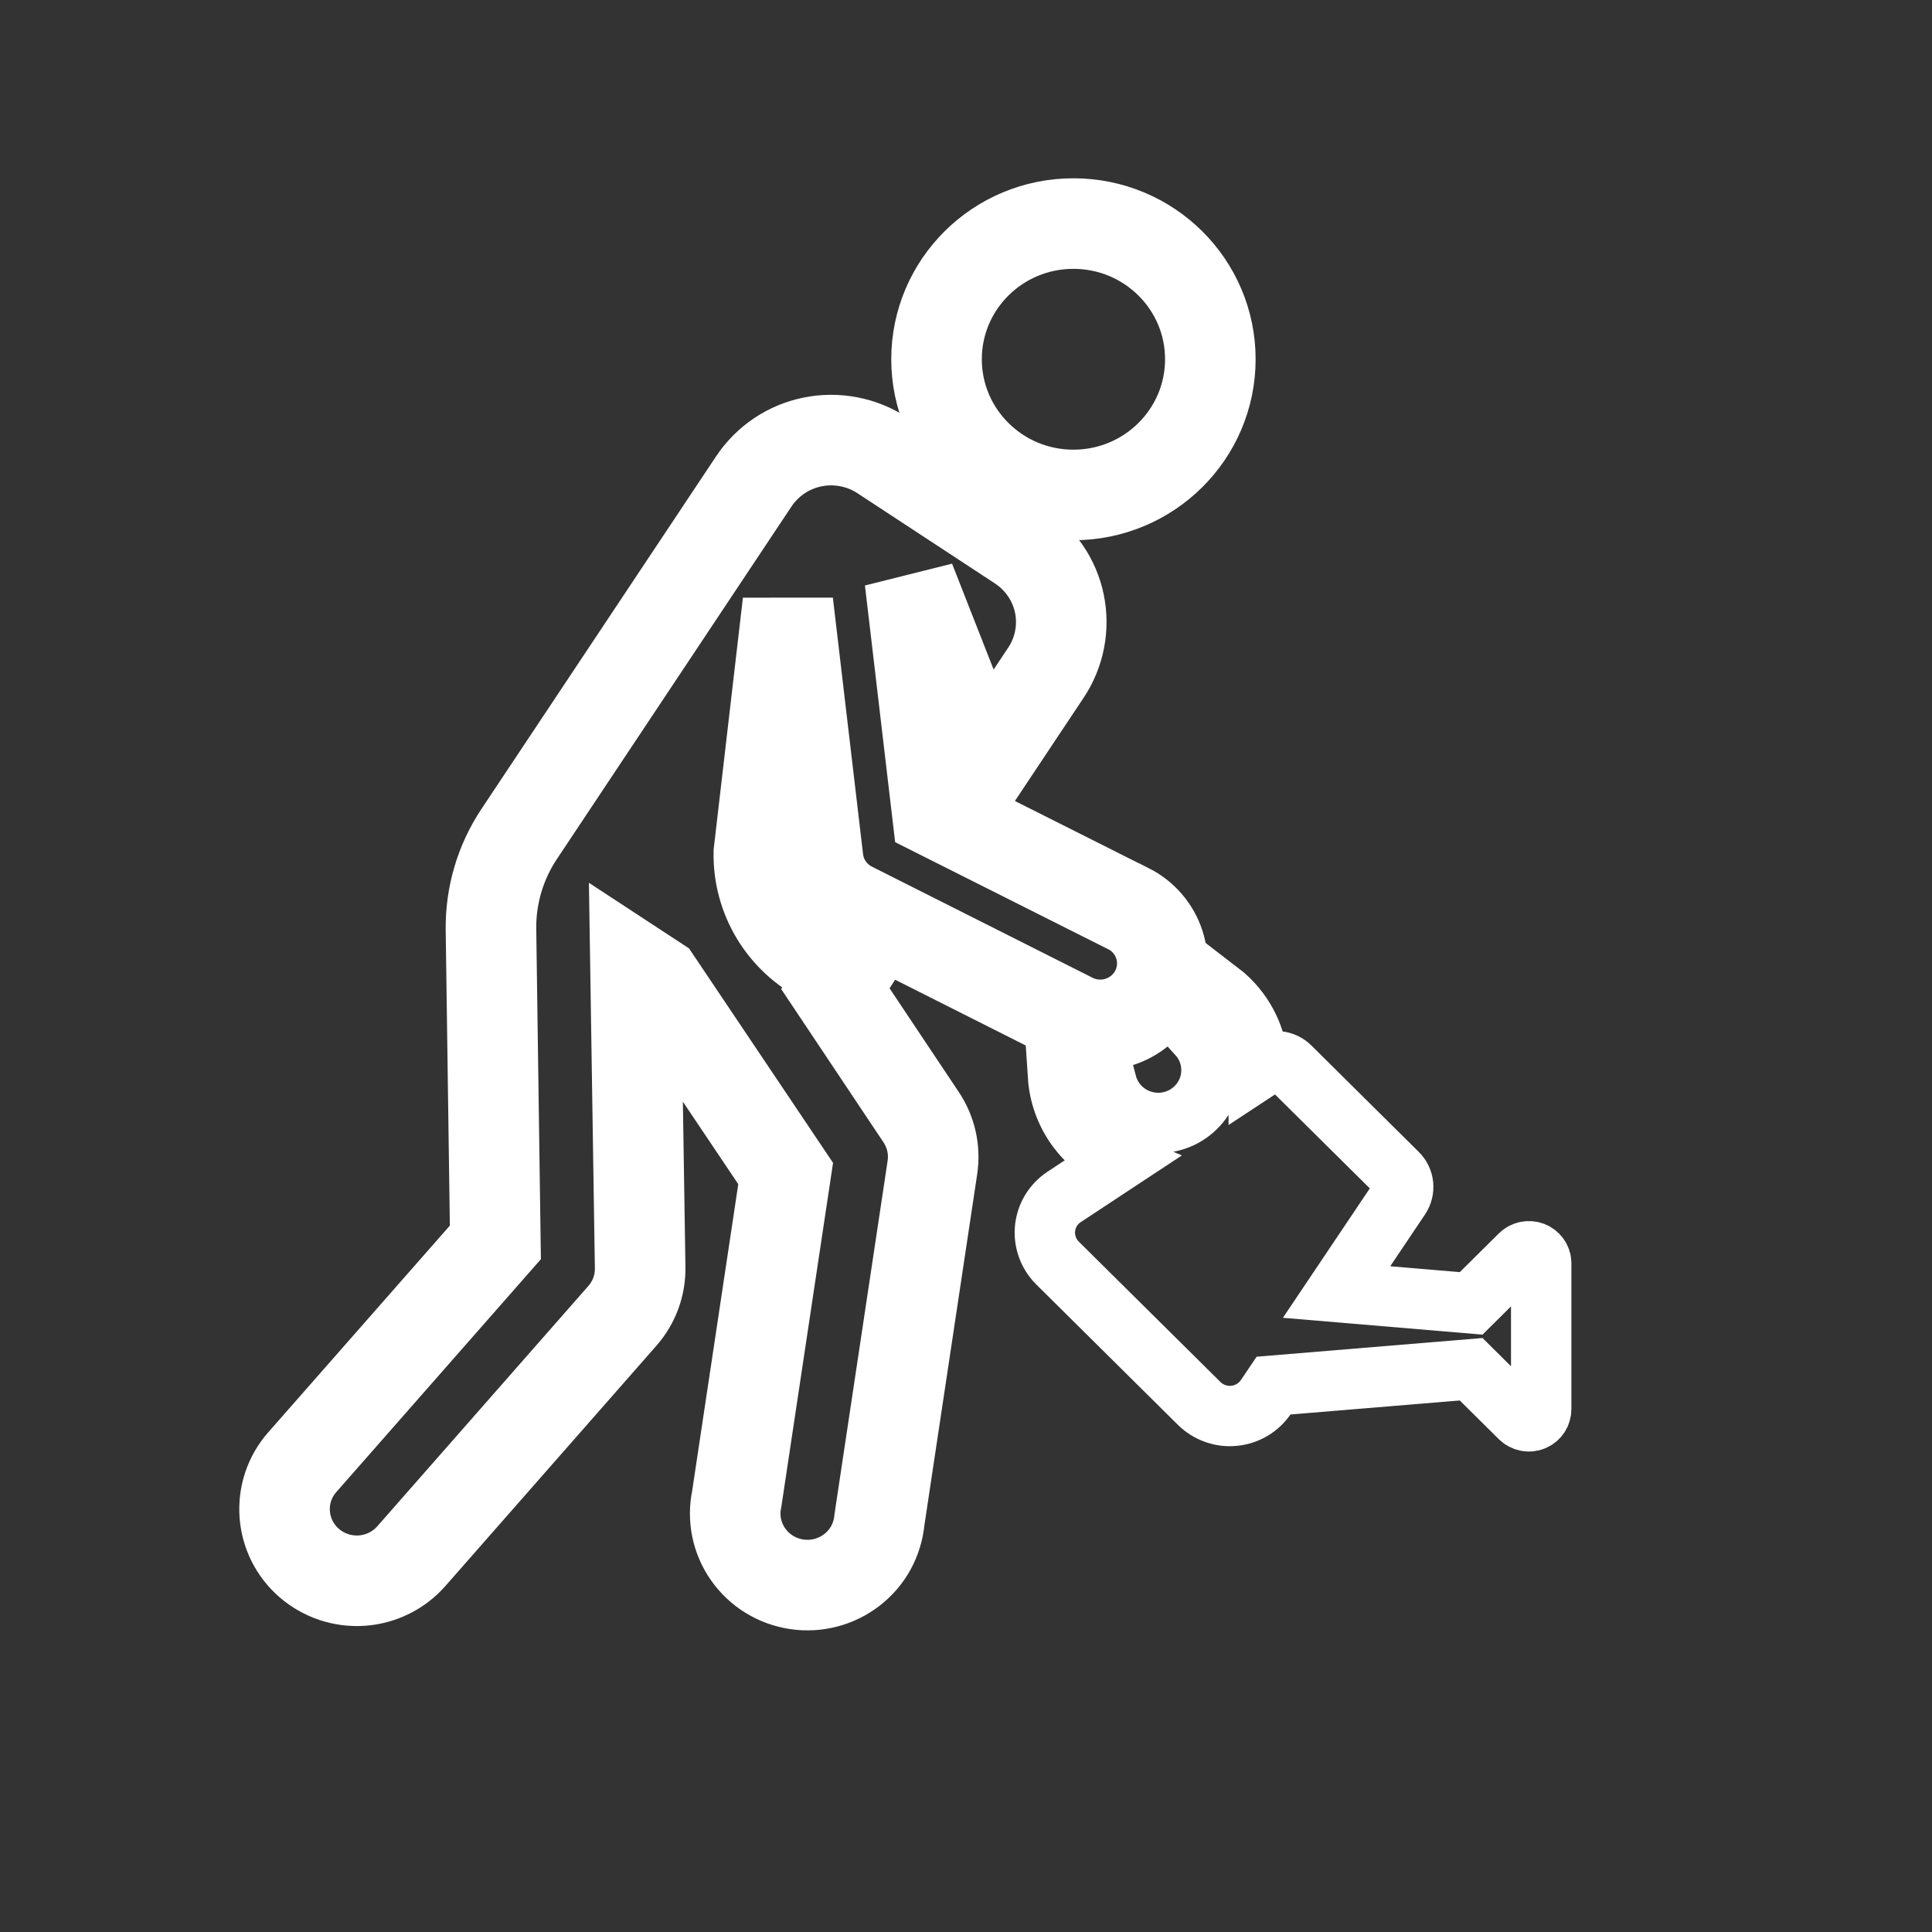 <svg width="32" height="32" viewBox="0 0 32 32" fill="none" xmlns="http://www.w3.org/2000/svg">
<rect x="0" y="0" width="32" height="32" fill="#333333" stroke="none"/>
<g id="Gardener">
<g id="watering">
<g id="Group 6464">
<g id="Group 6463">
<path id="Path 8778" d="M25.178 20.784L24.367 21.588L22.138 21.4L23.188 19.836C23.229 19.775 23.247 19.701 23.24 19.628C23.233 19.555 23.2 19.486 23.147 19.434L21.368 17.671C21.316 17.619 21.247 17.587 21.173 17.579C21.099 17.572 21.025 17.59 20.963 17.631L20.843 17.71C20.84 17.278 20.665 16.865 20.356 16.56C20.303 16.508 20.247 16.459 20.188 16.414C20.151 16.57 20.096 16.722 20.022 16.865C19.971 16.963 19.911 17.057 19.844 17.146C19.932 17.244 19.997 17.362 20.033 17.489C20.069 17.616 20.075 17.749 20.052 17.879C20.029 18.009 19.976 18.132 19.898 18.239C19.819 18.345 19.718 18.433 19.601 18.496C19.483 18.558 19.353 18.593 19.22 18.599C19.087 18.604 18.955 18.58 18.832 18.527C18.71 18.474 18.602 18.395 18.515 18.295C18.428 18.195 18.365 18.077 18.331 17.949C18.205 17.957 18.078 17.952 17.953 17.934C17.807 17.914 17.663 17.878 17.524 17.827C17.544 18.13 17.648 18.421 17.824 18.669C18.001 18.917 18.243 19.112 18.524 19.232L17.625 19.825C17.537 19.883 17.463 19.96 17.408 20.05C17.353 20.141 17.32 20.242 17.309 20.346C17.299 20.451 17.312 20.557 17.348 20.656C17.383 20.755 17.441 20.845 17.516 20.92L19.863 23.246C19.938 23.32 20.029 23.377 20.129 23.412C20.229 23.448 20.335 23.461 20.441 23.45C20.547 23.44 20.649 23.406 20.74 23.352C20.831 23.298 20.909 23.224 20.968 23.137L21.094 22.95L24.367 22.679L25.178 23.483C25.207 23.511 25.243 23.53 25.283 23.538C25.323 23.546 25.364 23.542 25.401 23.527C25.439 23.511 25.471 23.485 25.493 23.452C25.515 23.419 25.527 23.379 25.527 23.339V20.919C25.526 20.879 25.513 20.841 25.49 20.809C25.466 20.777 25.434 20.752 25.398 20.738C25.36 20.724 25.32 20.721 25.281 20.729C25.242 20.737 25.206 20.756 25.178 20.784Z" stroke="white"/>
</g>
</g>
<g id="Group 6466">
<g id="Group 6465">
<path id="Path 8779" d="M18.692 15.052L15.524 13.46L15.071 9.61L16.285 12.702L17.325 11.14C17.436 10.974 17.512 10.787 17.55 10.591C17.588 10.396 17.587 10.194 17.547 9.999C17.507 9.804 17.428 9.618 17.315 9.453C17.202 9.288 17.058 9.146 16.89 9.036L14.61 7.54C14.442 7.43 14.254 7.354 14.056 7.317C13.859 7.279 13.656 7.28 13.459 7.32C13.261 7.36 13.074 7.438 12.907 7.55C12.741 7.662 12.598 7.805 12.487 7.971L8.599 13.814C8.287 14.282 8.125 14.833 8.132 15.395L8.205 20.578L5.008 24.217C4.904 24.334 4.825 24.471 4.775 24.618C4.725 24.766 4.705 24.922 4.716 25.077C4.737 25.391 4.884 25.684 5.123 25.89C5.363 26.097 5.675 26.201 5.992 26.18C6.308 26.158 6.603 26.013 6.812 25.776L10.309 21.794C10.503 21.573 10.608 21.289 10.603 20.996L10.526 16.024L10.874 16.252L13.013 19.437L12.203 24.825C12.169 24.983 12.169 25.146 12.201 25.305C12.234 25.463 12.298 25.613 12.392 25.746C12.485 25.878 12.604 25.991 12.743 26.076C12.881 26.161 13.036 26.217 13.197 26.241C13.358 26.265 13.523 26.256 13.681 26.214C13.838 26.173 13.985 26.1 14.114 26C14.242 25.9 14.348 25.776 14.426 25.634C14.503 25.491 14.551 25.335 14.566 25.174L15.444 19.334C15.487 19.043 15.42 18.746 15.255 18.501L13.836 16.375L14.025 16.084L13.647 15.897C13.317 15.732 13.041 15.477 12.85 15.164C12.66 14.85 12.562 14.489 12.569 14.123L13.05 9.986L13.55 14.234C13.569 14.401 13.63 14.56 13.727 14.698C13.824 14.836 13.953 14.948 14.104 15.024L17.764 16.867C18.007 16.988 18.288 17.008 18.545 16.924C18.803 16.839 19.017 16.658 19.14 16.418C19.263 16.178 19.285 15.9 19.202 15.644C19.118 15.388 18.936 15.175 18.695 15.052H18.692Z" stroke="white" stroke-width="1.5"/>
</g>
</g>
<g id="Group 6468">
<g id="Group 6467">
<path id="Ellipse 692" d="M17.779 8.198C19.032 8.198 20.047 7.191 20.047 5.95C20.047 4.709 19.032 3.703 17.779 3.703C16.527 3.703 15.512 4.709 15.512 5.95C15.512 7.191 16.527 8.198 17.779 8.198Z" stroke="white" stroke-width="1.5"/>
</g>
</g>
</g>
</g>
</svg>
